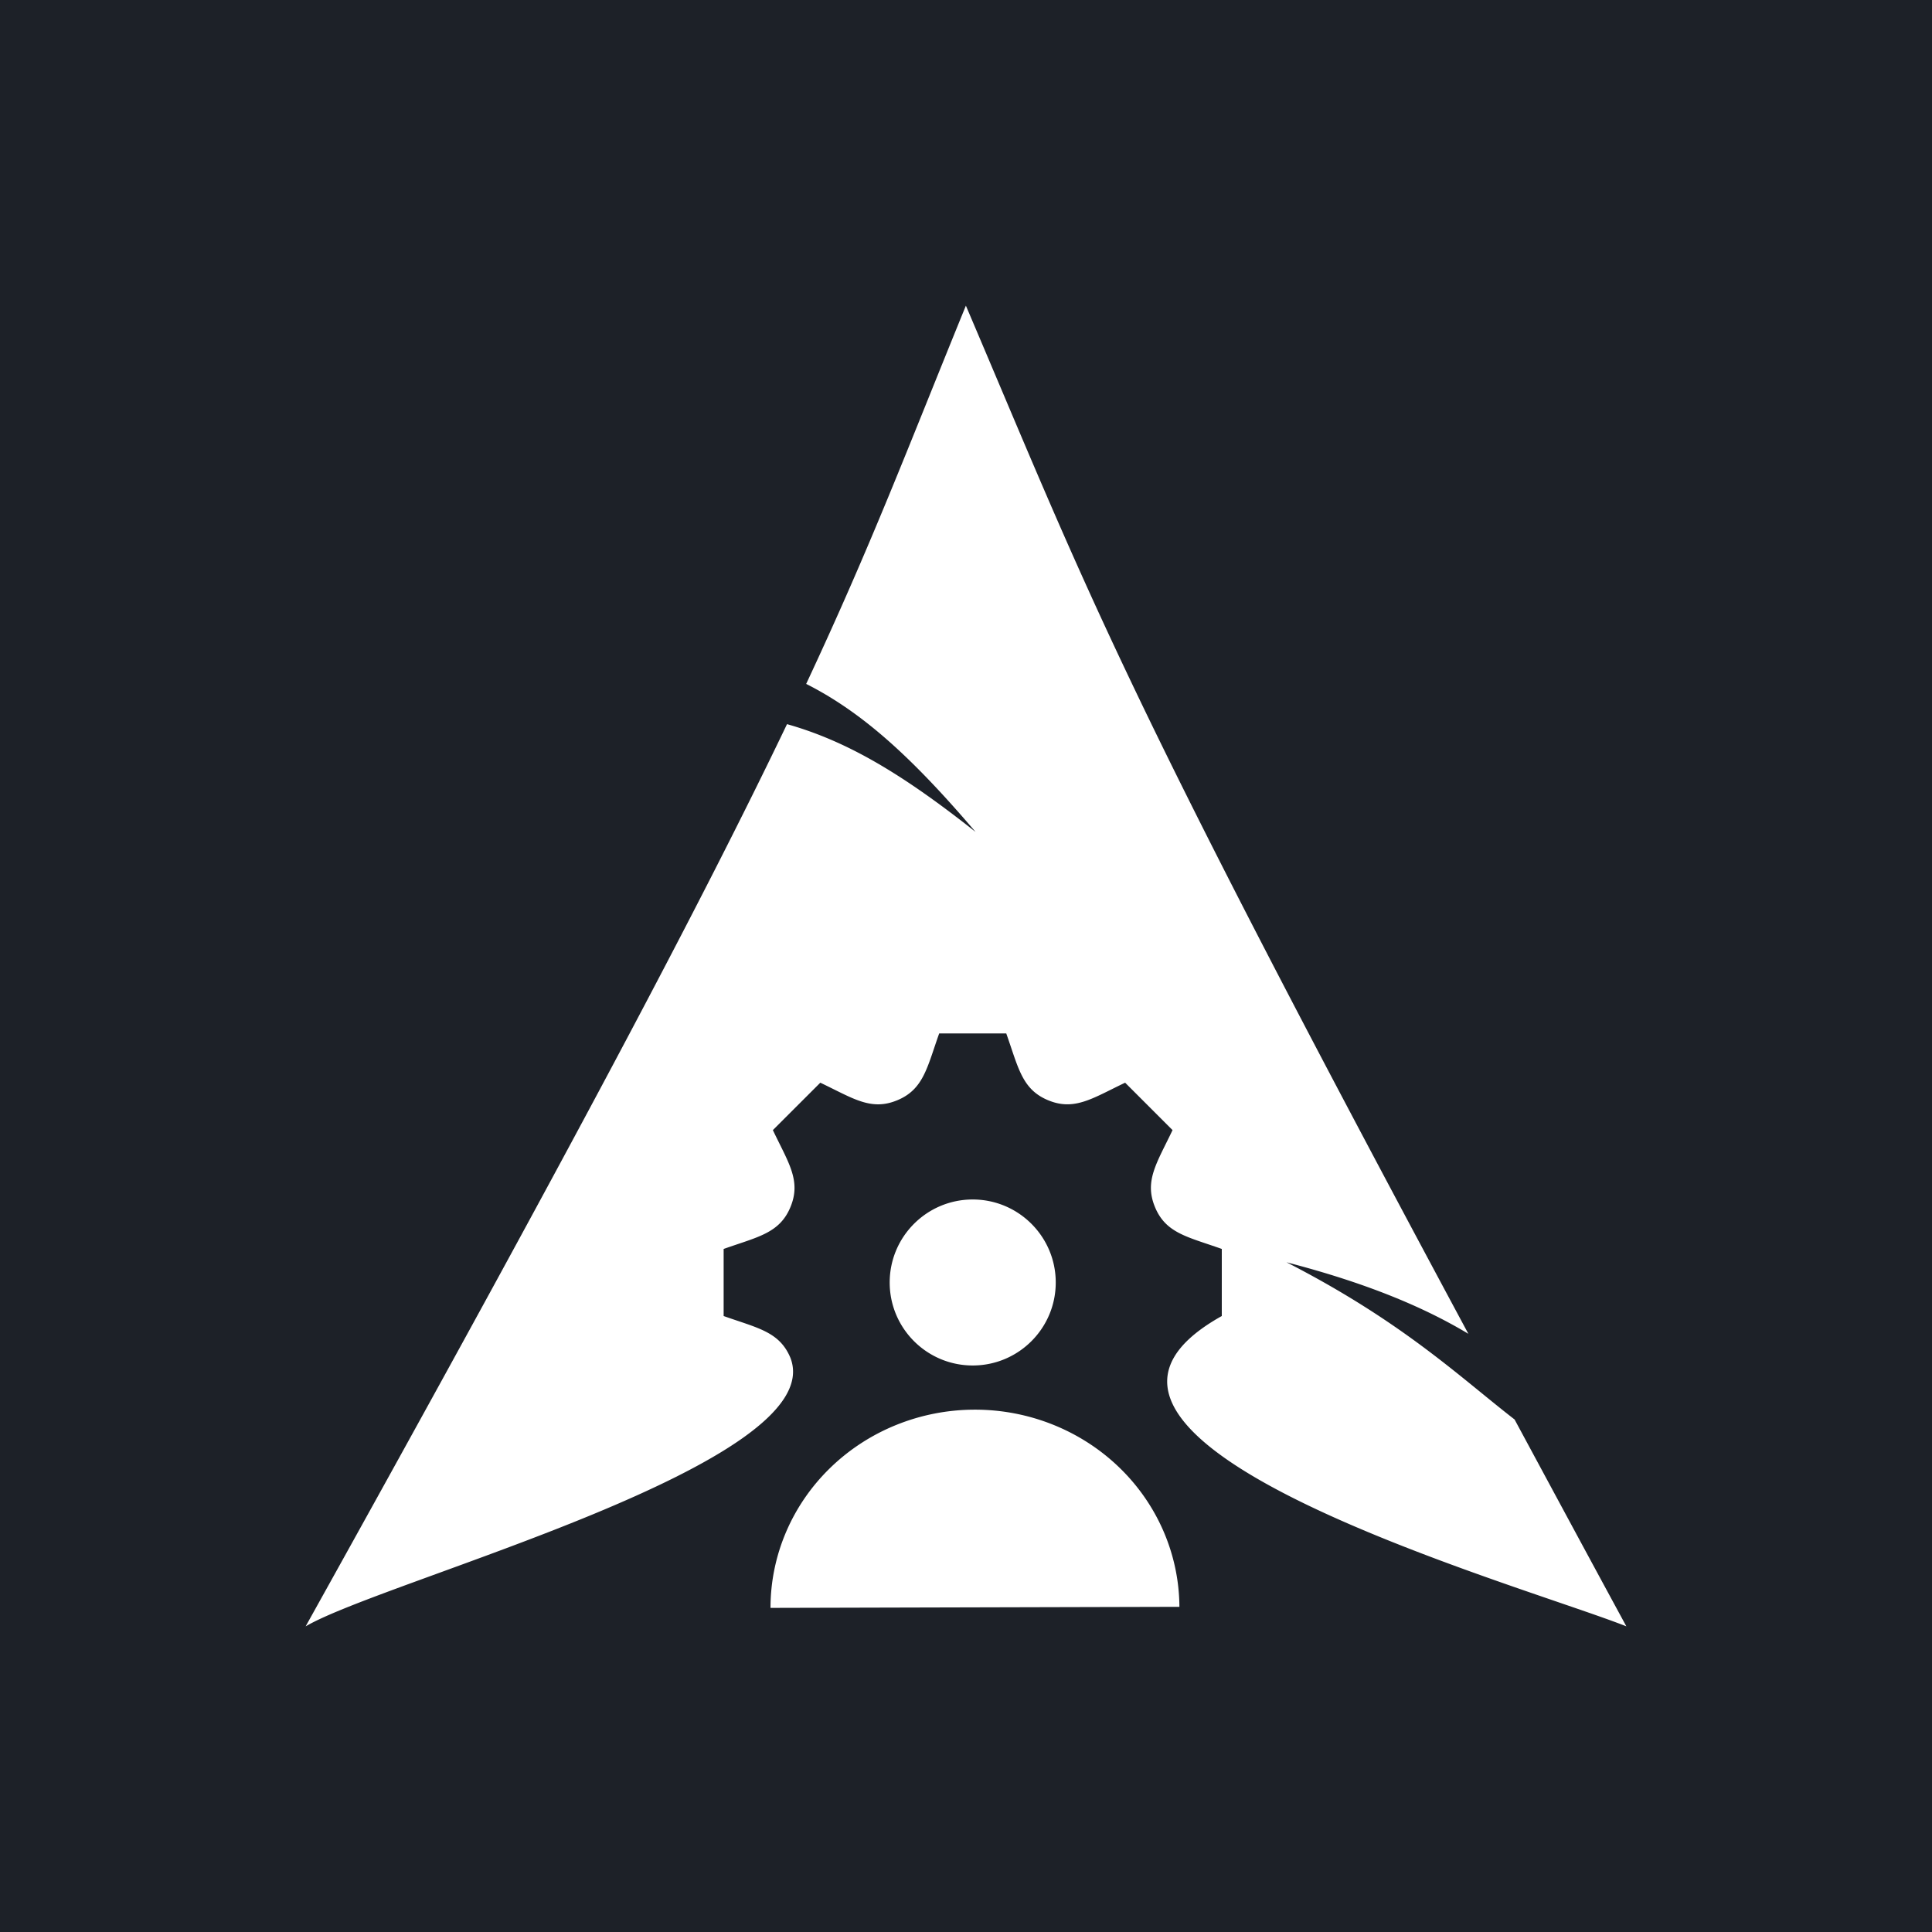 <?xml version="1.0" encoding="UTF-8" standalone="no"?>
<!-- Created with Inkscape (http://www.inkscape.org/) -->

<svg
   width="512"
   height="512"
   viewBox="0 0 135.467 135.467"
   version="1.1"
   id="svg5"
   sodipodi:docname="user-flat-white.svg"
   inkscape:version="1.1 (c4e8f9ed74, 2021-05-24)"
   xmlns:inkscape="http://www.inkscape.org/namespaces/inkscape"
   xmlns:sodipodi="http://sodipodi.sourceforge.net/DTD/sodipodi-0.dtd"
   xmlns="http://www.w3.org/2000/svg"
   xmlns:svg="http://www.w3.org/2000/svg">
  <sodipodi:namedview
     id="namedview7"
     pagecolor="#ffffff"
     bordercolor="#666666"
     borderopacity="1.0"
     inkscape:pageshadow="2"
     inkscape:pageopacity="0.0"
     inkscape:pagecheckerboard="0"
     inkscape:document-units="px"
     showgrid="false"
     inkscape:zoom="1.2245152"
     inkscape:cx="244.99492"
     inkscape:cy="275.61928"
     inkscape:window-width="1900"
     inkscape:window-height="998"
     inkscape:window-x="10"
     inkscape:window-y="44"
     inkscape:window-maximized="1"
     inkscape:current-layer="layer1" />
  <defs
     id="defs2" />
  <g
     inkscape:label="Layer 1"
     inkscape:groupmode="layer"
     id="layer1">
    <rect
       style="fill:#1d2128;fill-opacity:1;stroke-width:0.285"
       id="rect1184"
       width="135.467"
       height="135.467"
       x="0"
       y="0" />
    <path
       id="path876"
       style="fill:#ffffff;fill-opacity:1;stroke-width:0.294"
       d="M 54.026,112.741 A 14.336,13.899 0 0 1 68.324,98.842 14.336,13.899 0 0 1 82.697,112.667 M 67.725,21.431 v 0.002 c -4.123,10.105 -6.608,16.716 -11.198,26.521 3.993,2.017 7.487,5.229 11.877,10.378 -4.992,-3.948 -8.884,-6.333 -13.22,-7.557 -5.874,12.255 -15.077,29.711 -33.753,63.261 5.536,-3.247 36.836,-11.42 33.994,-18.822 -0.767,-1.848 -2.31,-2.093 -4.685,-2.937 v -4.703 c 2.38,-0.847 3.918,-1.089 4.685,-2.939 0.768,-1.852 -0.149,-3.113 -1.233,-5.395 l 3.326,-3.324 c 2.292,1.09 3.545,2 5.395,1.232 h 0.001 c 1.848,-0.767 2.092,-2.305 2.939,-4.684 h 4.704 c 0.85,2.391 1.091,3.919 2.938,4.684 h 0.001 c 1.854,0.768 3.124,-0.152 5.396,-1.232 l 3.324,3.324 c -1.087,2.289 -1.999,3.546 -1.232,5.395 v 9.3e-4 c 0.764,1.844 2.282,2.083 4.685,2.937 V 92.276 c -15.549,8.687 20.788,18.761 28.367,21.759 -2.855,-5.256 -5.404,-9.994 -7.838,-14.505 -3.834,-2.971 -7.832,-6.836 -15.989,-11.022 5.606,1.456 9.62,3.137 12.749,5.015 C 78.214,47.463 76.21,41.343 67.725,21.431 Z m 0.479,62.674 c -3.215,0 -5.821,2.606 -5.821,5.82 0,3.214 2.606,5.819 5.821,5.819 3.215,0 5.822,-2.605 5.822,-5.819 0,-3.214 -2.607,-5.82 -5.822,-5.82 z" />
  </g>
</svg>
